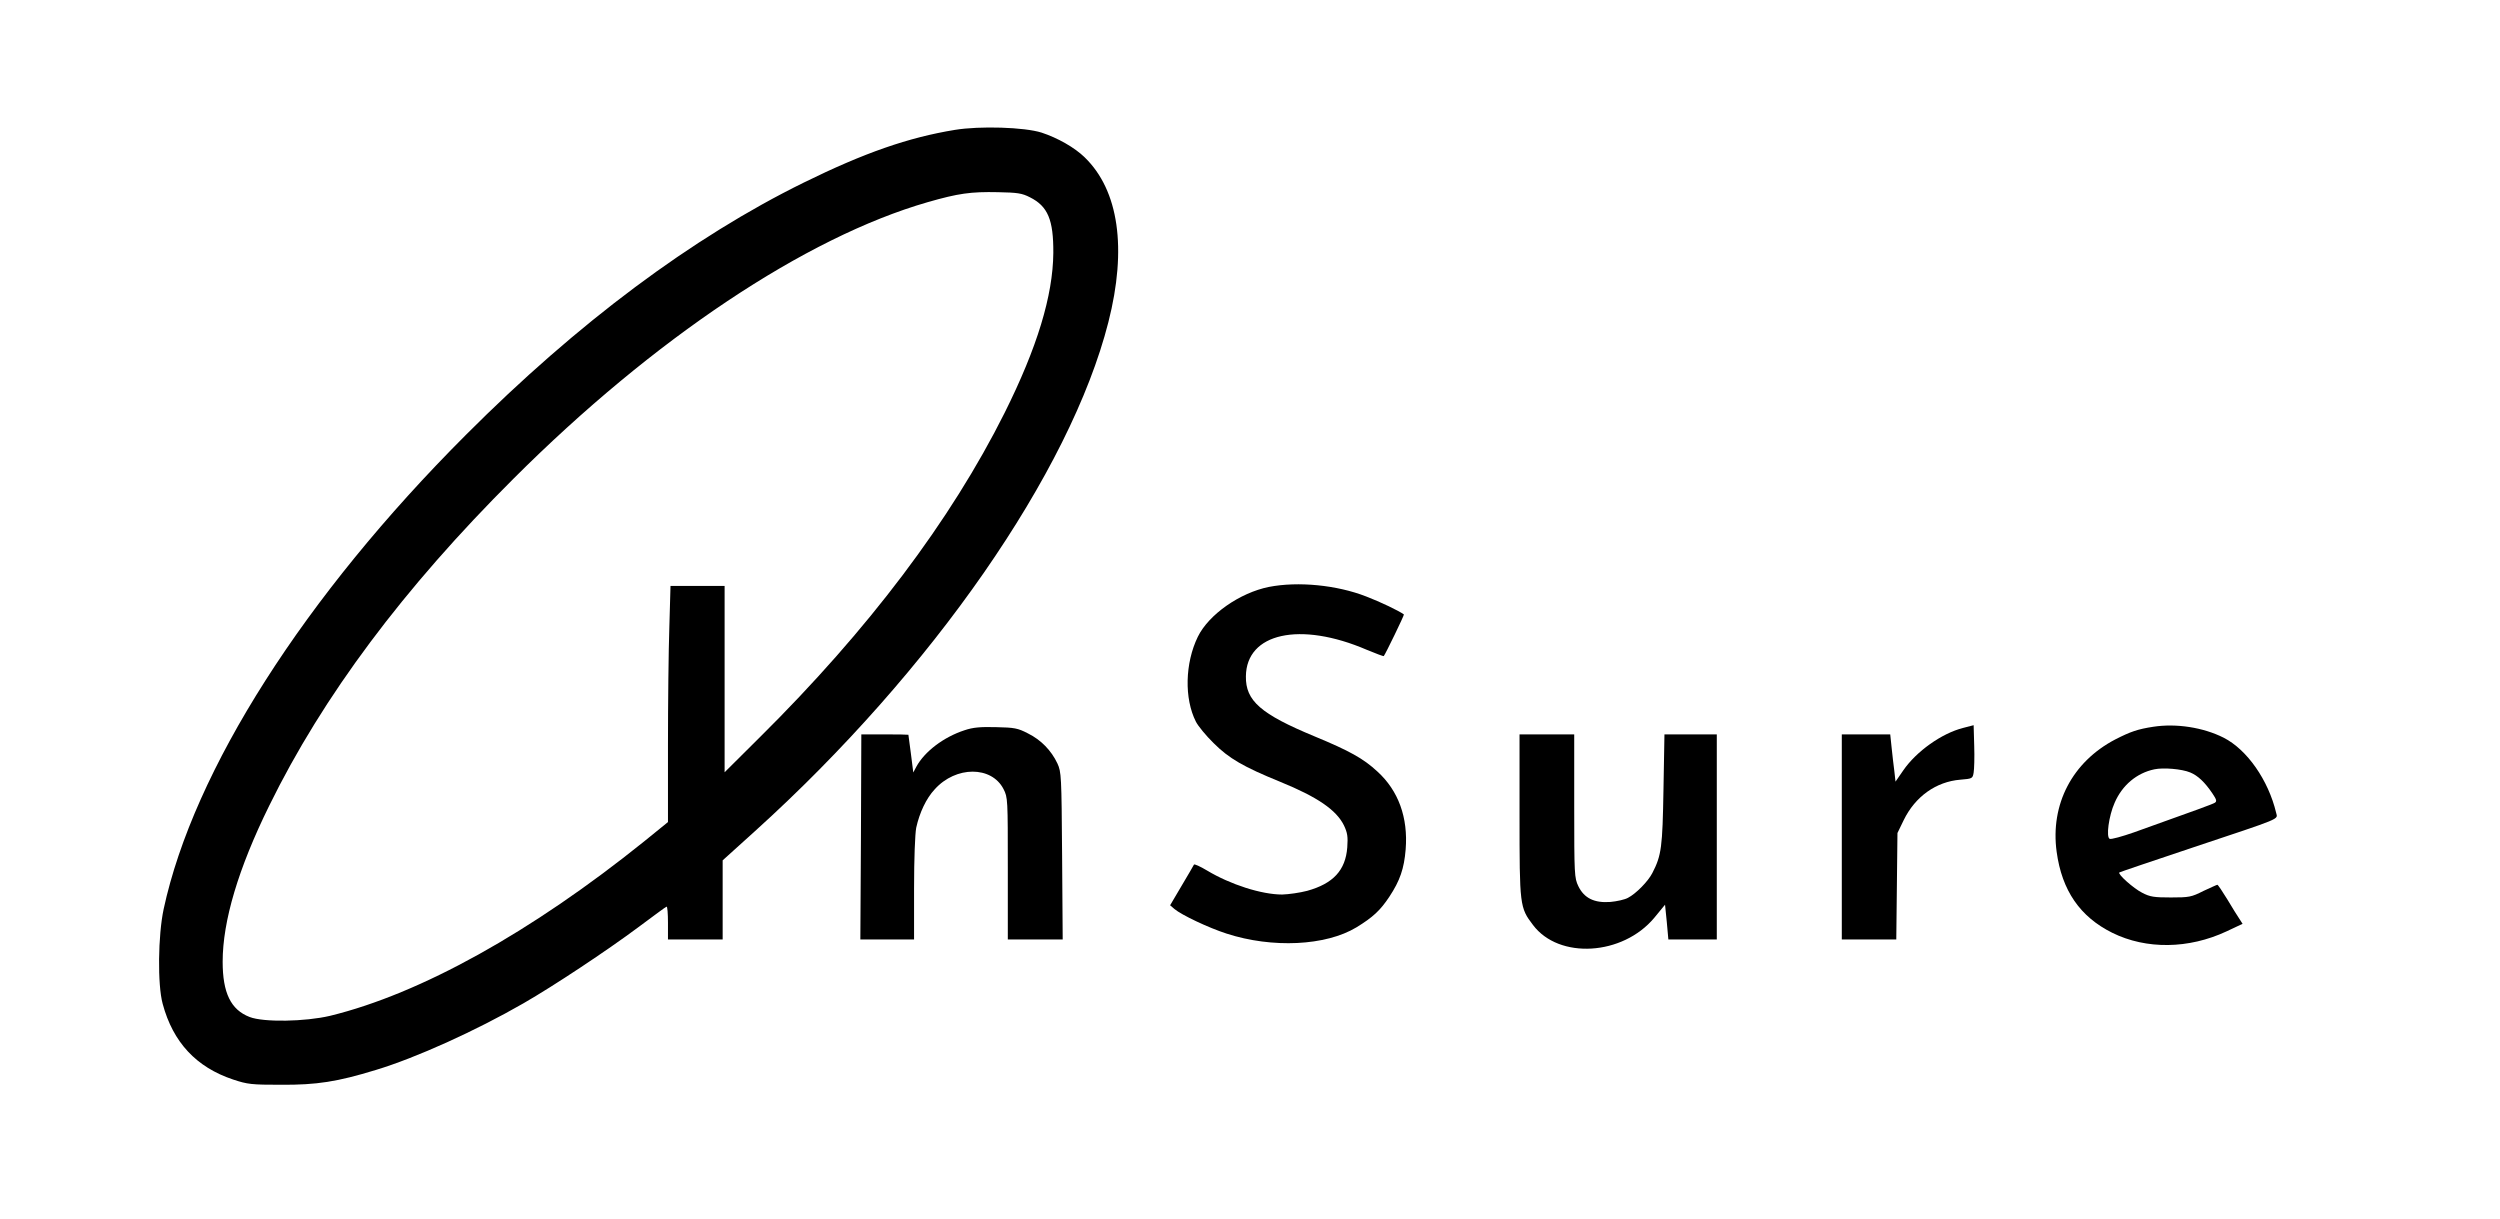 <?xml version="1.0" standalone="no"?>
<!DOCTYPE svg PUBLIC "-//W3C//DTD SVG 20010904//EN"
 "http://www.w3.org/TR/2001/REC-SVG-20010904/DTD/svg10.dtd">
<svg version="1.0" xmlns="http://www.w3.org/2000/svg"
 width="1280pt" height="624pt" viewBox="0 0 1280 624"
 preserveAspectRatio="xMidYMid meet">

<g transform="translate(0,624) scale(0.1,-0.1)"
fill="#000000" stroke="none">
<path d="M4889 5575 c-238 -39 -463 -117 -774 -270 -571 -281 -1156 -717
-1729 -1291 -827 -827 -1395 -1718 -1548 -2428 -29 -135 -32 -388 -5 -486 53
-197 172 -324 360 -387 75 -25 95 -27 247 -27 181 -1 286 15 485 76 205 62
510 200 755 341 155 89 429 271 586 388 77 57 142 106 147 107 4 2 7 -35 7
-82 l0 -86 140 0 140 0 0 203 0 202 166 150 c906 819 1614 1838 1809 2606 96
377 53 674 -121 843 -52 51 -139 100 -221 127 -88 28 -316 35 -444 14z m384
-345 c92 -46 121 -115 120 -285 -2 -220 -83 -485 -249 -818 -276 -552 -699
-1112 -1253 -1661 l-181 -180 0 477 0 477 -138 0 -139 0 -6 -212 c-4 -116 -7
-388 -7 -604 l0 -393 -122 -99 c-578 -465 -1145 -780 -1608 -893 -127 -30
-340 -34 -412 -6 -96 37 -138 123 -138 283 0 208 80 477 238 798 275 561 688
1114 1252 1676 717 716 1495 1235 2120 1415 157 45 220 54 360 51 99 -2 122
-5 163 -26z"/>
<path d="M6497 3235 c-149 -30 -308 -141 -364 -255 -66 -135 -70 -317 -10
-435 11 -22 52 -72 91 -110 78 -78 152 -121 341 -198 191 -78 287 -144 326
-223 18 -38 21 -58 17 -113 -9 -117 -72 -185 -205 -222 -38 -10 -95 -18 -128
-19 -106 0 -265 51 -385 123 -35 21 -66 35 -67 30 -2 -4 -30 -53 -63 -108
l-59 -100 22 -19 c37 -31 174 -96 267 -126 234 -76 508 -63 665 32 85 52 122
87 168 156 55 83 76 145 84 243 13 163 -37 301 -145 399 -71 66 -143 106 -322
180 -275 114 -353 182 -351 307 2 222 277 283 619 136 46 -19 85 -34 87 -32 8
9 106 211 103 213 -24 18 -122 65 -193 92 -151 59 -349 78 -498 49z"/>
<path d="M10051 2513 c-110 -28 -239 -120 -306 -217 l-40 -58 -6 54 c-4 29
-10 83 -14 121 l-7 67 -124 0 -124 0 0 -525 0 -525 139 0 140 0 3 273 3 272
32 66 c59 121 166 197 290 207 61 5 63 6 68 36 3 17 5 79 3 137 l-3 106 -54
-14z"/>
<path d="M11025 2519 c-79 -12 -117 -25 -195 -65 -220 -115 -333 -332 -300
-575 27 -199 120 -333 285 -415 174 -86 391 -83 584 7 l83 39 -16 25 c-9 13
-37 58 -62 100 -25 41 -48 75 -51 75 -3 0 -35 -15 -72 -32 -61 -31 -73 -33
-166 -33 -86 0 -107 3 -147 24 -44 22 -127 96 -117 104 2 2 171 59 374 127
464 155 437 143 429 178 -40 168 -149 324 -269 385 -105 53 -243 74 -360 56z
m189 -234 c39 -16 75 -50 114 -108 21 -31 23 -40 12 -47 -13 -8 -85 -34 -415
-152 -60 -21 -115 -36 -123 -33 -20 7 -5 118 25 185 39 90 113 152 203 171 46
10 141 2 184 -16z"/>
<path d="M4938 2501 c-107 -35 -204 -109 -246 -186 l-16 -30 -12 95 c-7 52
-13 96 -13 98 -1 1 -55 2 -121 2 l-120 0 -2 -525 -3 -525 138 0 137 0 0 260
c0 155 5 280 11 312 17 77 51 150 95 197 108 120 291 120 352 1 22 -43 22 -51
22 -407 l0 -363 140 0 141 0 -3 428 c-3 412 -4 429 -24 473 -31 66 -84 121
-151 154 -52 27 -69 30 -163 32 -81 2 -118 -1 -162 -16z"/>
<path d="M7780 2066 c0 -463 1 -473 69 -562 133 -177 459 -157 621 37 l55 67
9 -89 8 -89 124 0 124 0 0 525 0 525 -134 0 -134 0 -5 -282 c-5 -295 -10 -337
-57 -428 -22 -43 -84 -106 -125 -127 -16 -9 -57 -18 -90 -21 -82 -6 -134 19
-164 81 -20 42 -21 58 -21 410 l0 367 -140 0 -140 0 0 -414z"/>
</g>
</svg>

